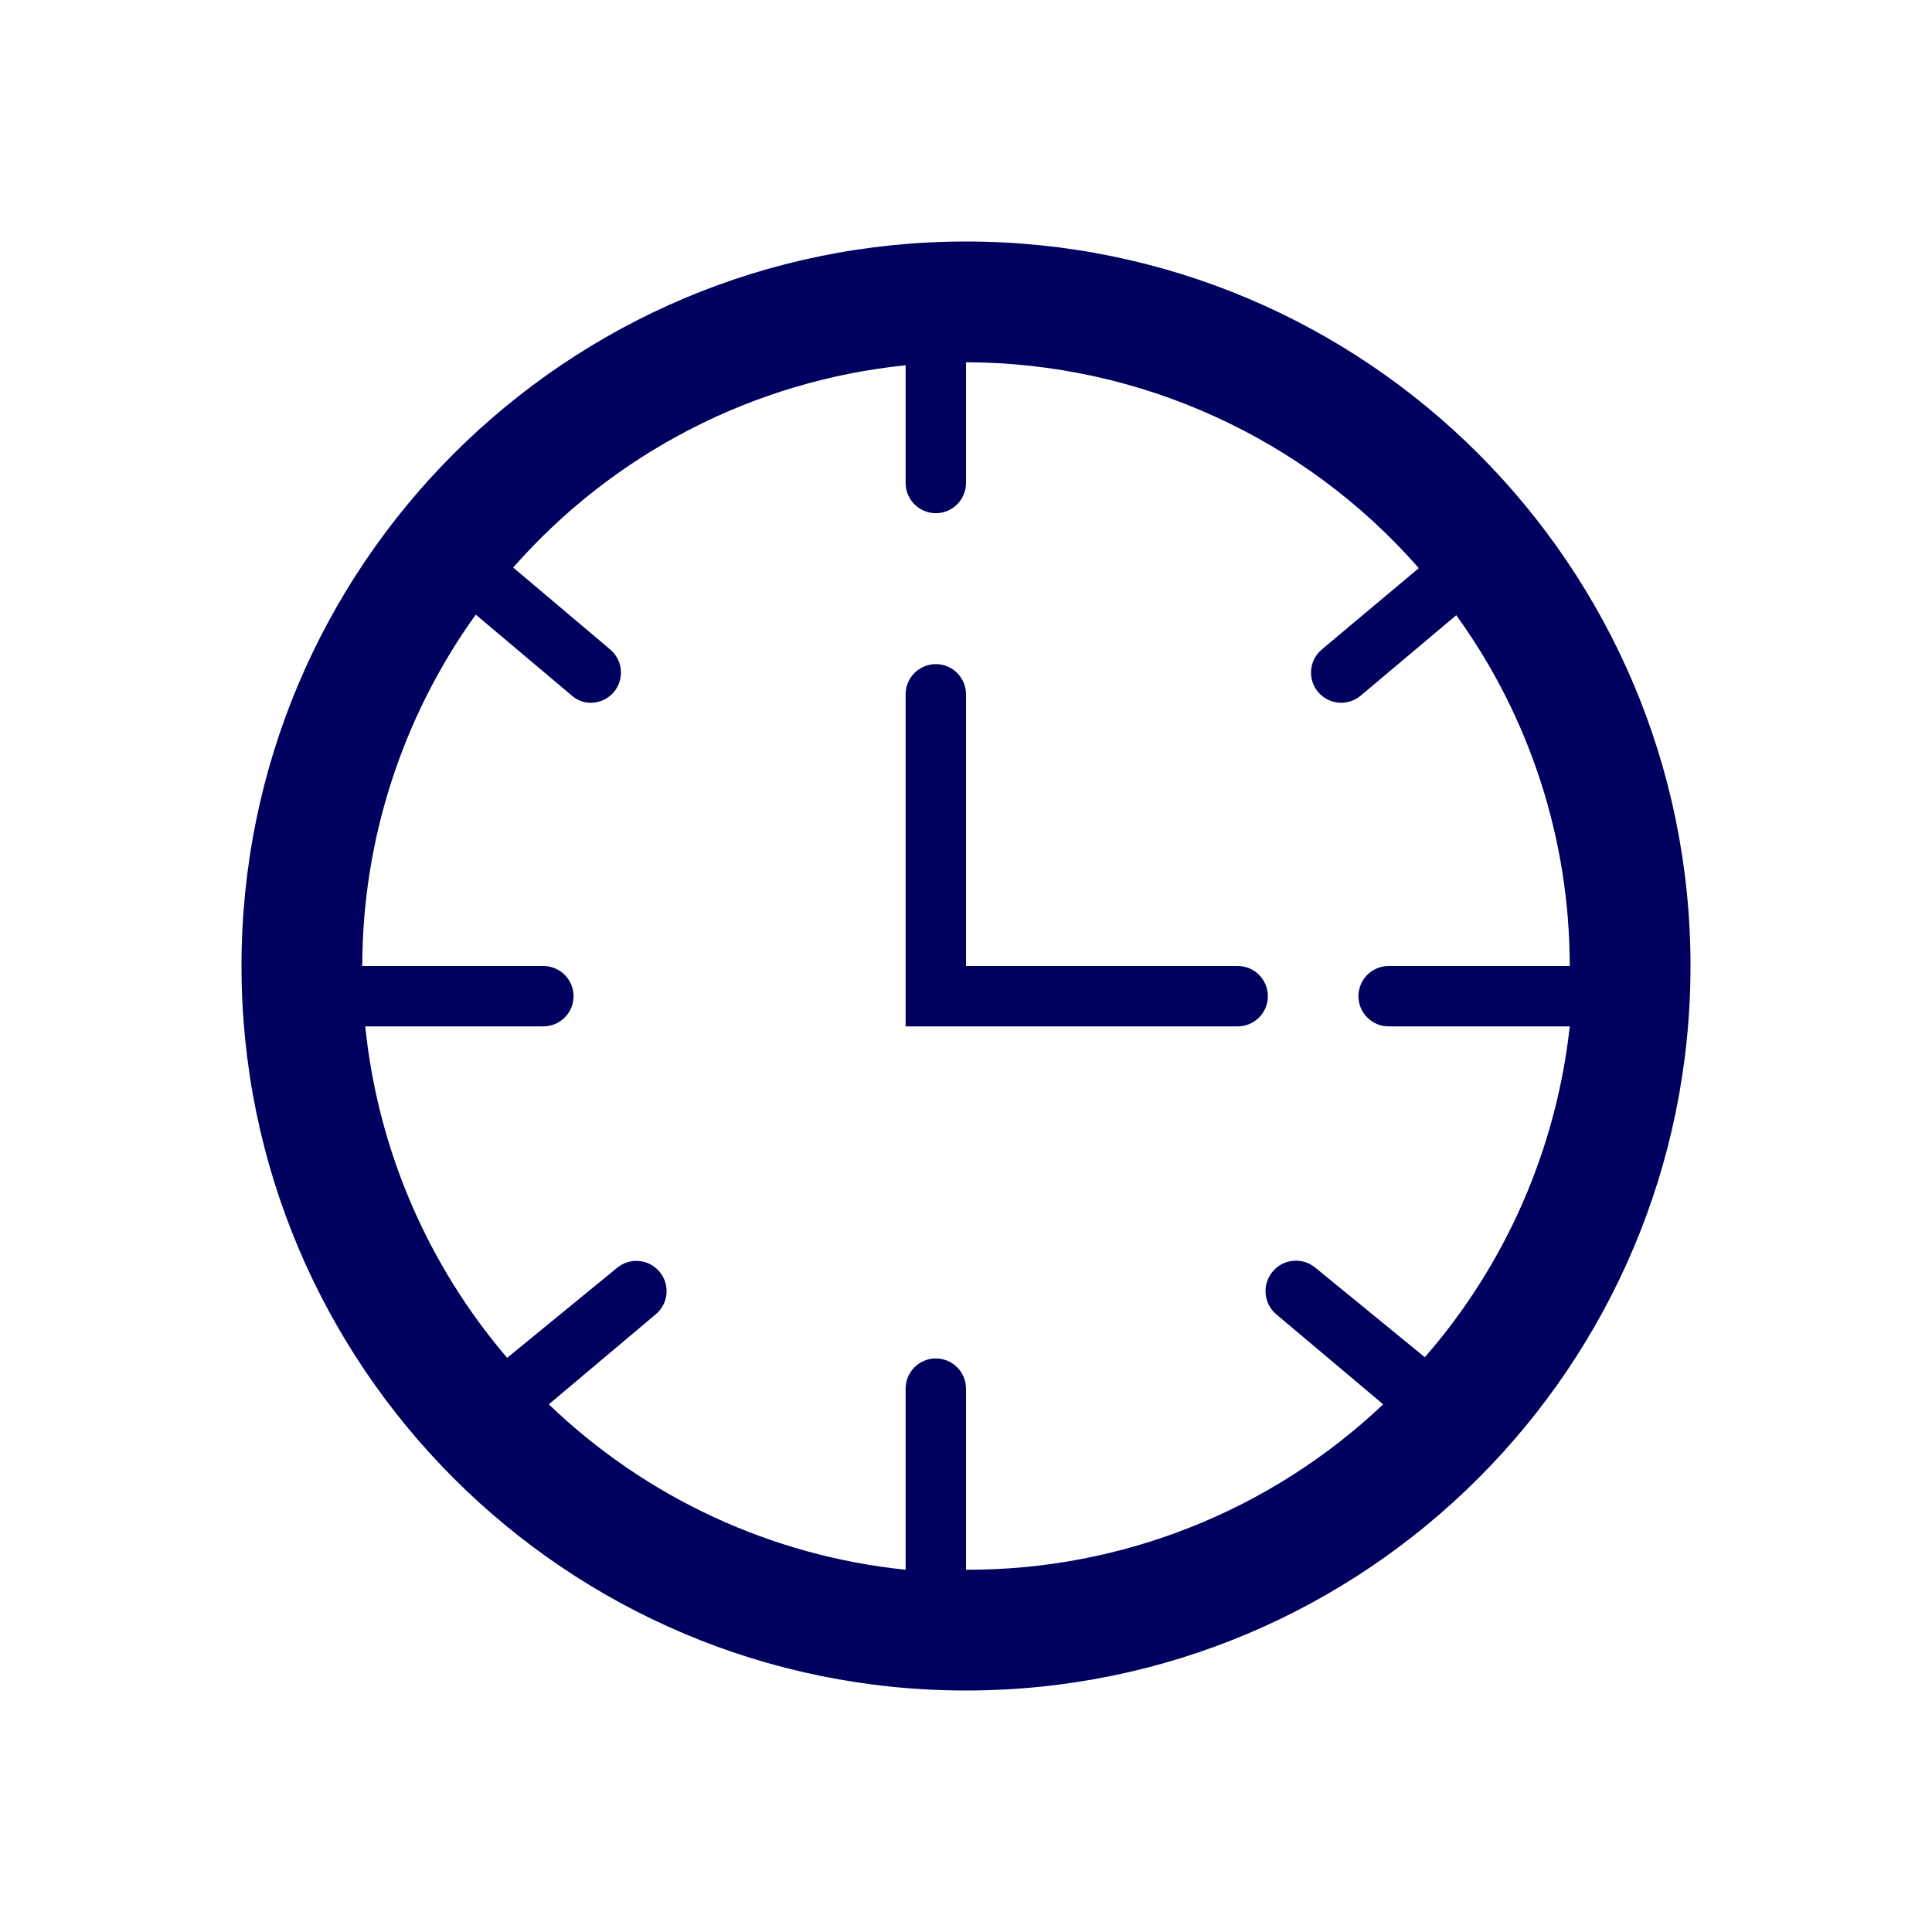 <svg width="32" height="32" viewBox="0 0 32 32" fill="none" xmlns="http://www.w3.org/2000/svg">
<path fill-rule="evenodd" clip-rule="evenodd" d="M16 4C22.627 4 28 9.373 28 16C28 22.627 22.627 28 16 28C9.373 28 4 22.627 4 16C4 9.373 9.373 4 16 4ZM23.6 22.48C24.941 20.941 25.778 19.029 26 17H23C22.724 17 22.5 16.776 22.5 16.5C22.5 16.224 22.724 16 23 16H26C26 13.914 25.343 11.88 24.12 10.19L22.54 11.52C22.45 11.596 22.337 11.638 22.22 11.64C22.07 11.642 21.926 11.576 21.83 11.46C21.655 11.25 21.682 10.938 21.89 10.76L23.5 9.41C21.606 7.248 18.874 6.006 16 6V8C16 8.276 15.776 8.5 15.5 8.5C15.224 8.5 15 8.276 15 8V6.05C12.488 6.306 10.166 7.503 8.5 9.4L10.11 10.76C10.268 10.896 10.326 11.115 10.255 11.311C10.184 11.507 9.998 11.638 9.79 11.64C9.672 11.642 9.558 11.599 9.47 11.52L7.88 10.18C6.661 11.876 6.003 13.911 6 16H9C9.276 16 9.5 16.224 9.5 16.5C9.5 16.776 9.276 17 9 17H6.05C6.256 19.027 7.076 20.942 8.4 22.49L10.22 21C10.433 20.823 10.748 20.852 10.925 21.065C11.102 21.278 11.073 21.593 10.86 21.77L9.09 23.26C10.699 24.807 12.779 25.772 15 26V23C15 22.724 15.224 22.5 15.5 22.5C15.776 22.5 16 22.724 16 23V26C18.57 26.009 21.044 25.027 22.91 23.26L21.14 21.77C20.927 21.59 20.901 21.273 21.08 21.06C21.259 20.847 21.577 20.82 21.79 21L23.6 22.48ZM21 16.5C21 16.224 20.776 16 20.5 16H16V11.5C16 11.224 15.776 11 15.5 11C15.224 11 15 11.224 15 11.5V17H20.5C20.776 17 21 16.776 21 16.5Z" fill="#00005E"/>
</svg>
